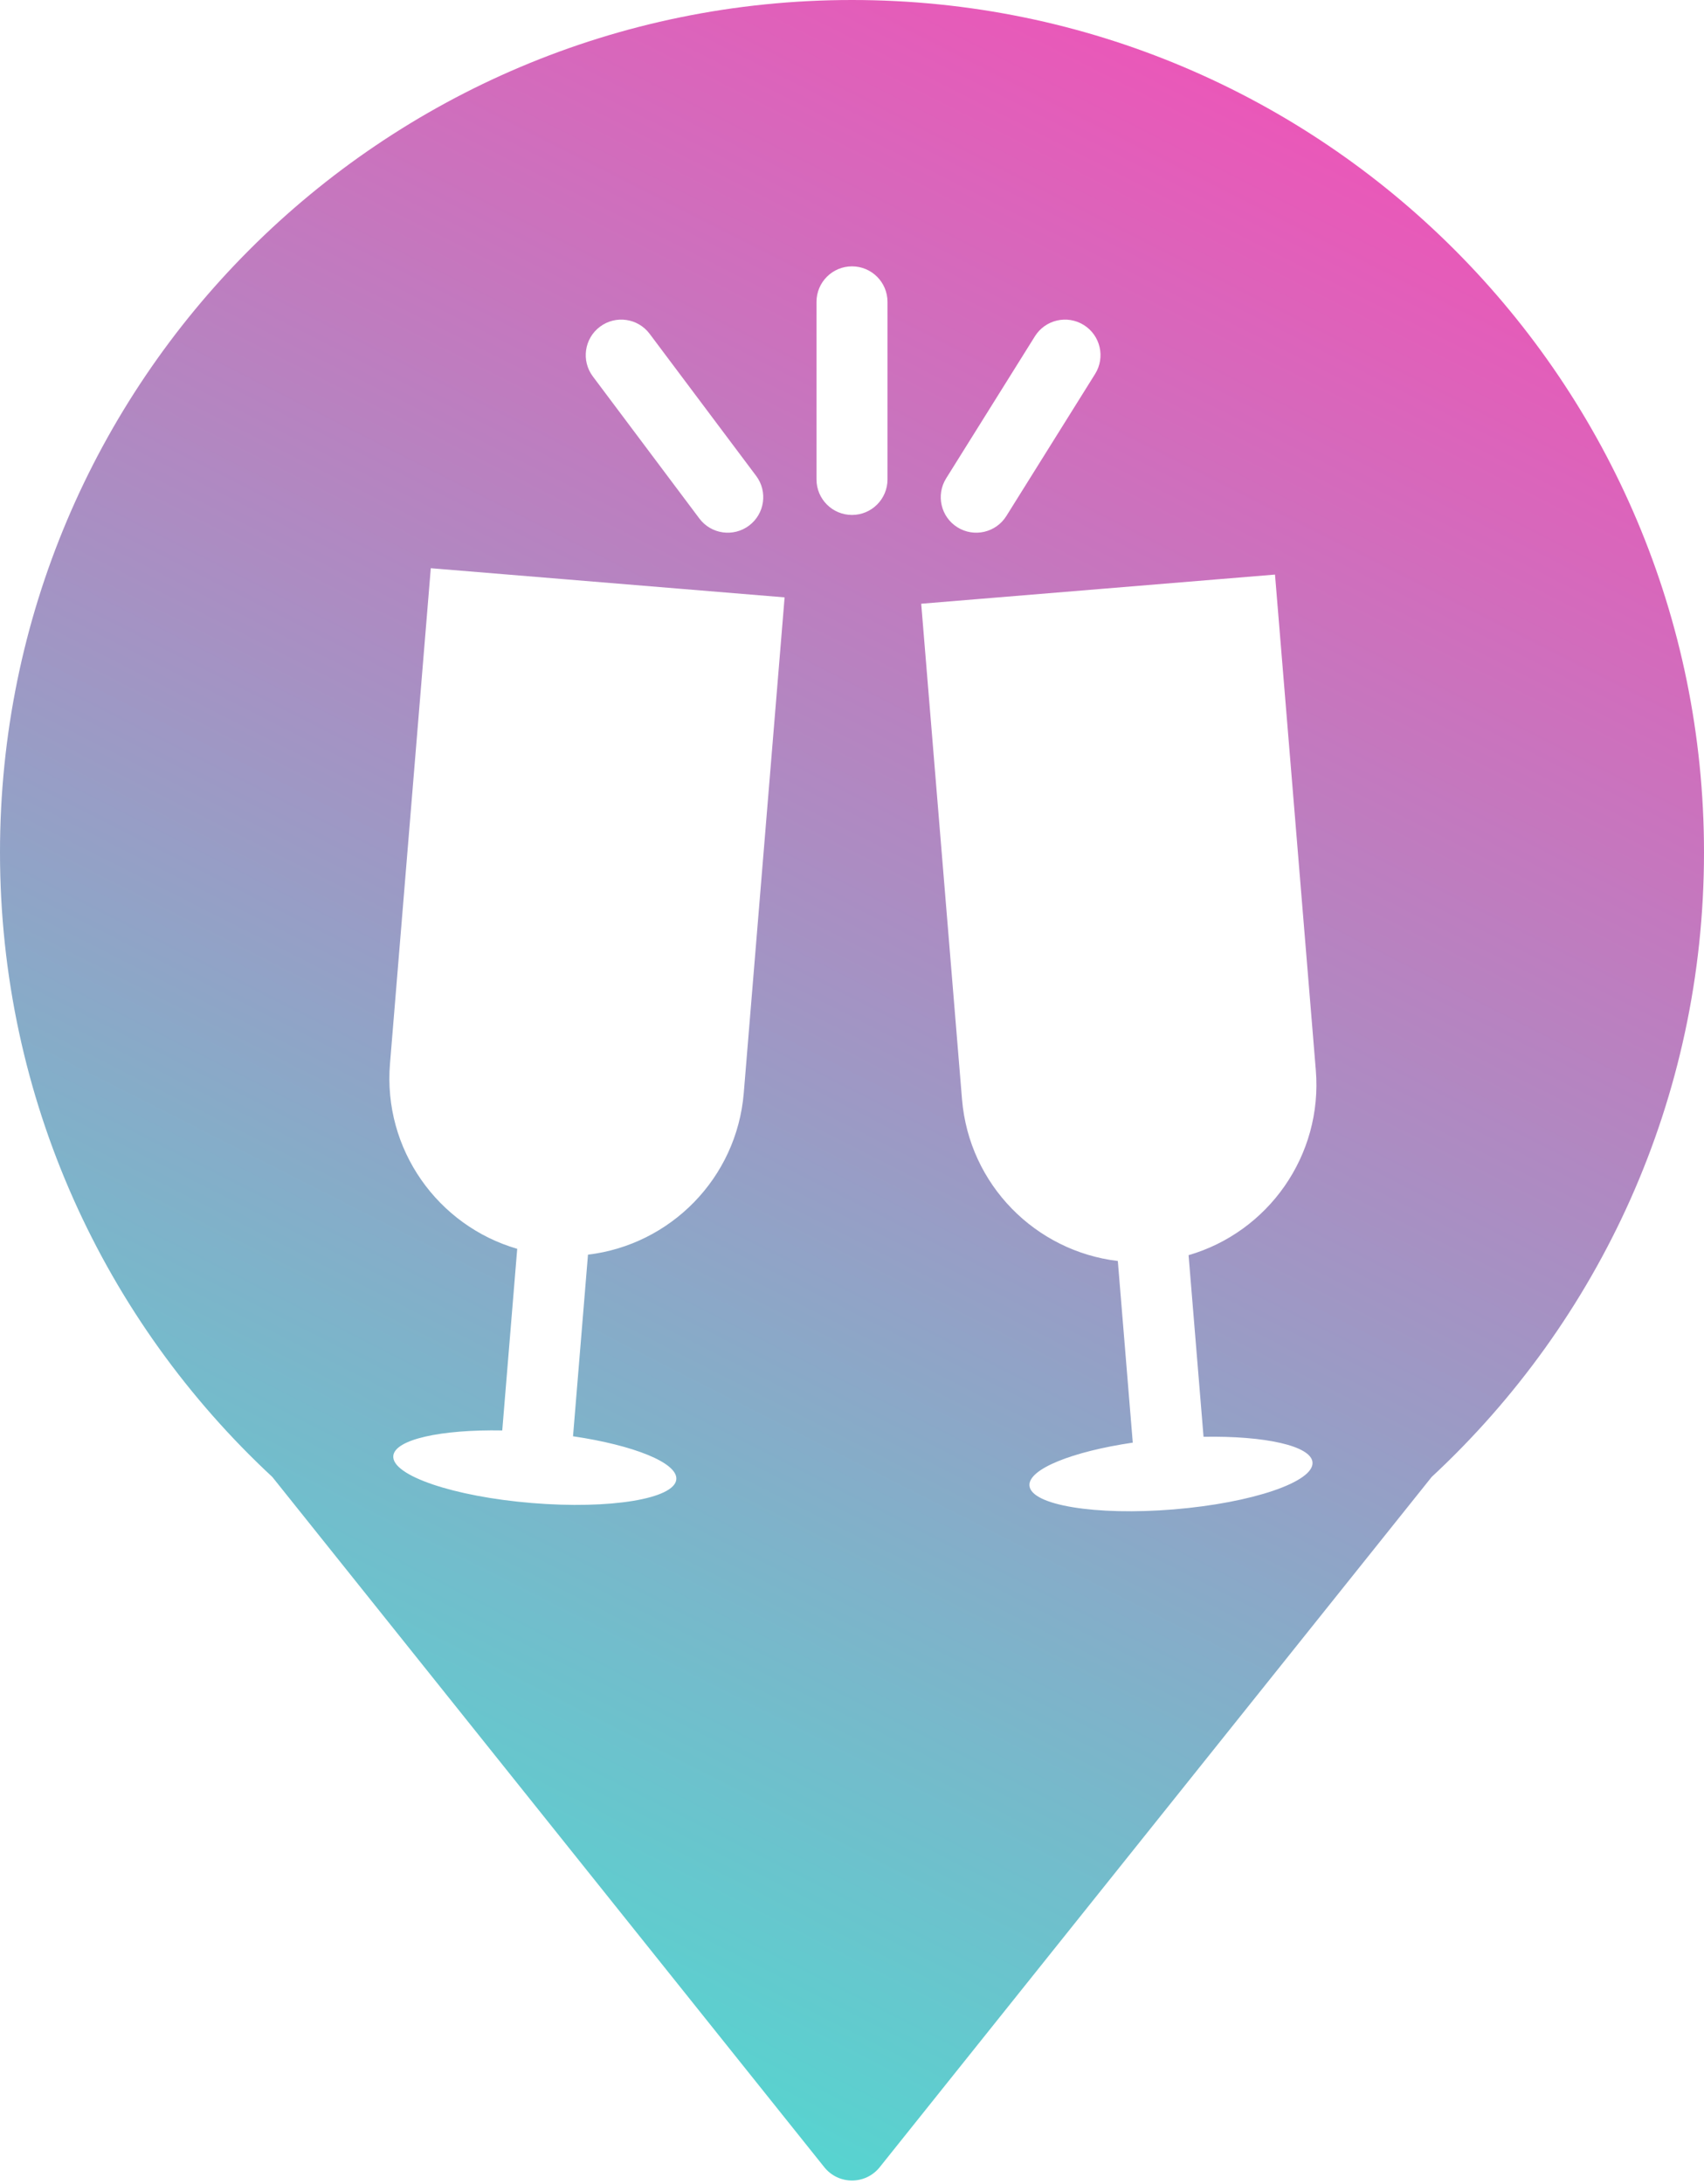 <svg width="96" height="123" viewBox="0 0 96 123" fill="none" xmlns="http://www.w3.org/2000/svg">
<path fill-rule="evenodd" clip-rule="evenodd" d="M80.657 83.178C90.095 74.413 96 61.896 96 48C96 21.49 74.51 0 48 0C21.49 0 0 21.49 0 48C0 61.896 5.905 74.413 15.343 83.178L46.438 122.048C47.239 123.049 48.761 123.049 49.562 122.048L80.657 83.178ZM24.27 32L44.203 33.642L41.903 61.548C41.506 66.369 37.751 70.109 33.126 70.658L32.283 80.886C35.703 81.391 38.18 82.38 38.103 83.309C38.013 84.41 34.37 85.008 29.966 84.645C25.563 84.283 22.067 83.096 22.157 81.995C22.234 81.067 24.839 80.496 28.296 80.558L29.139 70.329C24.666 69.031 21.573 64.727 21.971 59.905L24.27 32ZM71.831 32.358L51.899 34L54.198 61.905C54.595 66.727 58.35 70.467 62.976 71.015L63.818 81.244C60.398 81.748 57.921 82.738 57.998 83.667C58.088 84.768 61.732 85.366 66.135 85.003C70.538 84.64 74.034 83.454 73.944 82.353C73.867 81.424 71.262 80.853 67.805 80.915L66.962 70.687C71.435 69.389 74.528 65.085 74.13 60.263L71.831 32.358ZM50 17C50 15.895 49.105 15 48 15C46.895 15 46 15.895 46 17V27C46 28.105 46.895 29 48 29C49.105 29 50 28.105 50 27V17ZM61.696 21.06C62.282 20.123 61.997 18.889 61.06 18.304C60.123 17.719 58.889 18.003 58.304 18.94L53.304 26.94C52.719 27.877 53.003 29.111 53.94 29.696C54.877 30.281 56.111 29.997 56.696 29.06L61.696 21.06ZM36.6 18.8C35.937 17.916 34.684 17.737 33.8 18.4C32.916 19.063 32.737 20.316 33.4 21.2L39.4 29.2C40.063 30.084 41.316 30.263 42.2 29.6C43.084 28.937 43.263 27.684 42.6 26.8L36.6 18.8Z" fill="url(#paint0_linear)"/>
<defs>
<linearGradient id="paint0_linear" x1="96" y1="0" x2="27.61" y2="134.769" gradientUnits="userSpaceOnUse">
<stop stop-color="#FF46B5"/>
<stop offset="1" stop-color="#3EE9D4"/>
</linearGradient>
</defs>
</svg>
